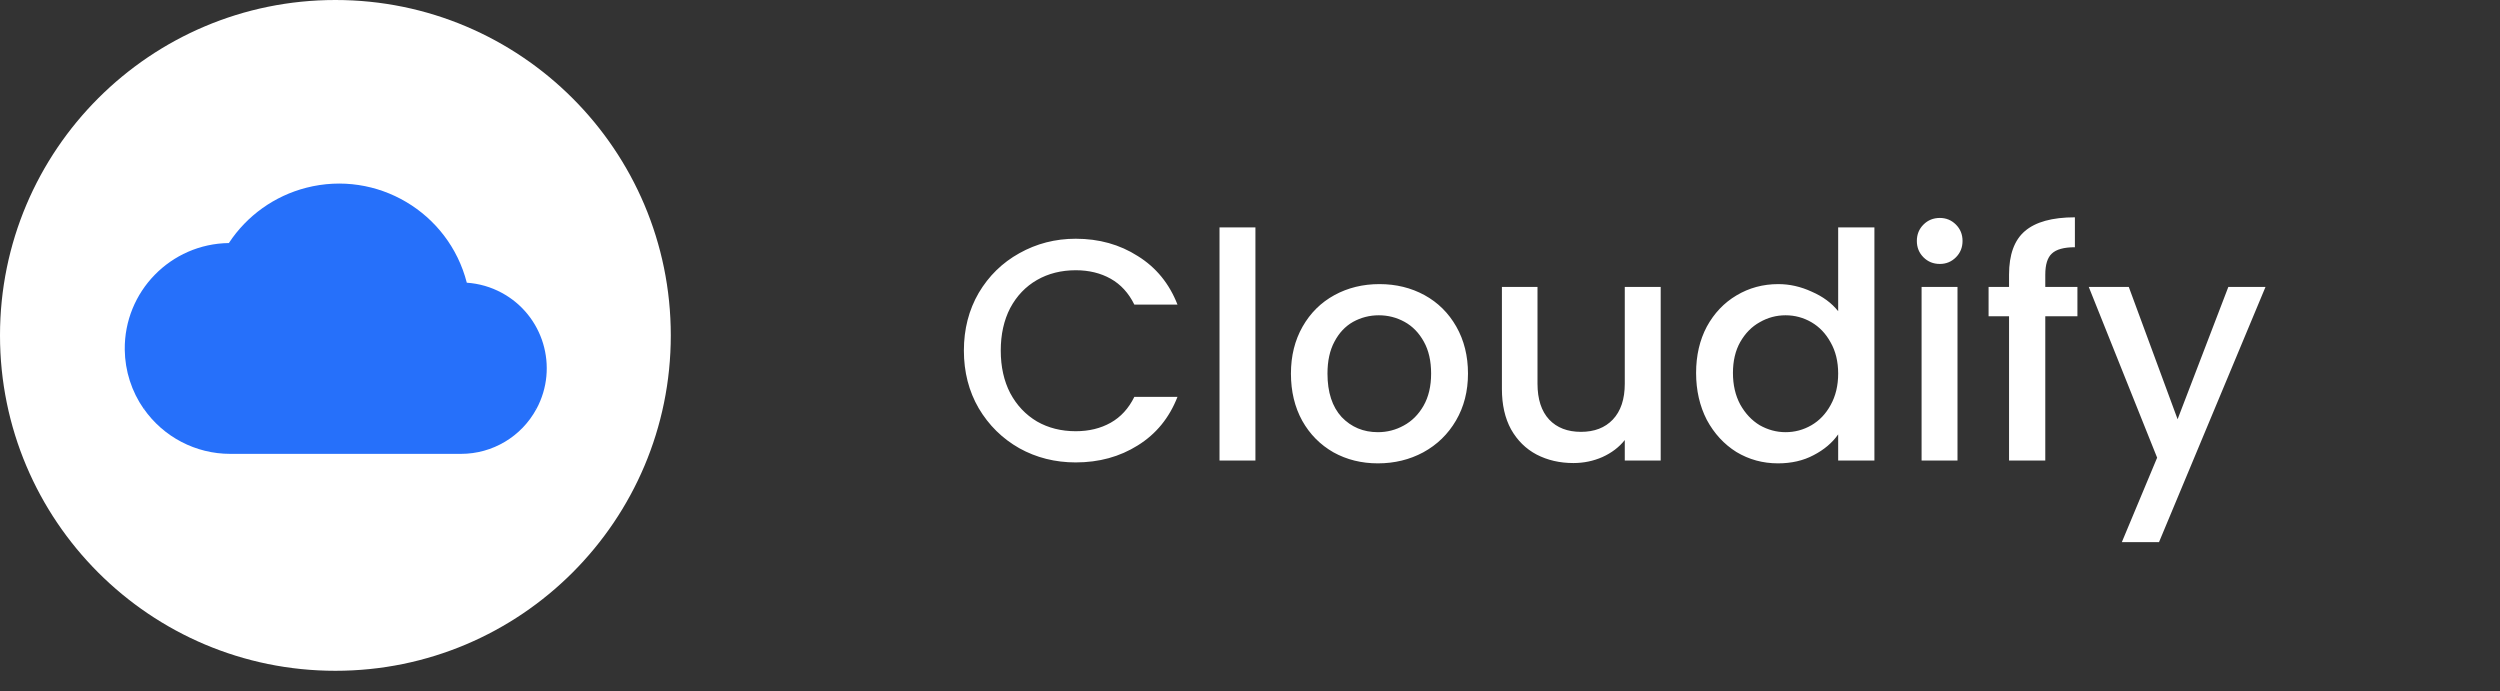 <svg width="123" height="34" viewBox="0 0 123 34" fill="none" xmlns="http://www.w3.org/2000/svg">
<rect x="0" y="0" width="123" height="34" fill="#333333" stroke="none"/>
<path d="M33.003 16.502C33.003 25.615 25.615 33.003 16.502 33.003C7.388 33.003 0 25.615 0 16.502C0 7.388 7.388 0 16.502 0C25.615 0 33.003 7.388 33.003 16.502Z" fill="white"/>
<path d="M18.682 18.009L22.967 13.91C22.077 10.439 18.541 8.346 15.07 9.237C13.507 9.638 12.149 10.607 11.262 11.955C11.328 11.953 18.682 18.009 18.682 18.009Z" fill="#2670FA"/>
<path d="M14.055 12.73L14.055 12.73C13.236 12.223 12.292 11.955 11.328 11.956C11.306 11.956 11.284 11.958 11.262 11.958C8.397 11.994 6.103 14.345 6.138 17.21C6.151 18.25 6.476 19.261 7.07 20.114L13.491 19.31L18.414 15.34L14.055 12.73Z" fill="#2670FA"/>
<path d="M22.967 13.909C22.873 13.903 22.778 13.898 22.683 13.898C22.108 13.898 21.539 14.015 21.011 14.243L21.011 14.243L18.414 15.336L21.277 18.873L26.395 20.117C27.5 18.066 26.733 15.508 24.682 14.404C24.152 14.118 23.568 13.95 22.967 13.909V13.909H22.967Z" fill="#2670FA"/>
<path d="M7.07 20.107C8.04 21.5 9.63 22.331 11.328 22.33H22.682C24.233 22.331 25.66 21.48 26.395 20.114L18.413 15.333L7.07 20.107Z" fill="#2670FA"/>
<path d="M47.423 17.248C47.423 16.194 47.666 15.249 48.152 14.412C48.648 13.575 49.314 12.924 50.151 12.459C50.999 11.984 51.923 11.746 52.926 11.746C54.073 11.746 55.09 12.03 55.979 12.598C56.878 13.156 57.529 13.952 57.932 14.985H55.809C55.53 14.417 55.142 13.993 54.646 13.714C54.15 13.435 53.577 13.296 52.926 13.296C52.213 13.296 51.577 13.456 51.019 13.776C50.461 14.097 50.022 14.557 49.702 15.156C49.392 15.755 49.237 16.453 49.237 17.248C49.237 18.044 49.392 18.741 49.702 19.341C50.022 19.94 50.461 20.405 51.019 20.736C51.577 21.056 52.213 21.216 52.926 21.216C53.577 21.216 54.15 21.077 54.646 20.798C55.142 20.519 55.53 20.095 55.809 19.527H57.932C57.529 20.56 56.878 21.356 55.979 21.914C55.09 22.472 54.073 22.751 52.926 22.751C51.913 22.751 50.988 22.518 50.151 22.053C49.314 21.578 48.648 20.922 48.152 20.085C47.666 19.248 47.423 18.302 47.423 17.248ZM61.767 11.188V22.658H60V11.188H61.767ZM67.792 22.797C66.986 22.797 66.257 22.616 65.606 22.255C64.955 21.883 64.444 21.366 64.072 20.705C63.7 20.033 63.514 19.258 63.514 18.38C63.514 17.512 63.705 16.742 64.087 16.07C64.469 15.399 64.991 14.882 65.653 14.52C66.314 14.159 67.053 13.978 67.869 13.978C68.685 13.978 69.424 14.159 70.086 14.52C70.747 14.882 71.269 15.399 71.651 16.07C72.033 16.742 72.225 17.512 72.225 18.38C72.225 19.248 72.028 20.018 71.635 20.689C71.243 21.361 70.706 21.883 70.024 22.255C69.352 22.616 68.608 22.797 67.792 22.797ZM67.792 21.263C68.246 21.263 68.67 21.154 69.063 20.937C69.466 20.72 69.791 20.395 70.039 19.961C70.287 19.527 70.411 19 70.411 18.38C70.411 17.76 70.292 17.238 70.055 16.814C69.817 16.38 69.502 16.055 69.109 15.838C68.716 15.621 68.293 15.512 67.838 15.512C67.383 15.512 66.96 15.621 66.567 15.838C66.185 16.055 65.88 16.38 65.653 16.814C65.425 17.238 65.312 17.76 65.312 18.38C65.312 19.299 65.544 20.012 66.009 20.519C66.484 21.015 67.079 21.263 67.792 21.263ZM81.706 14.117V22.658H79.939V21.65C79.66 22.002 79.293 22.281 78.838 22.487C78.394 22.683 77.918 22.782 77.412 22.782C76.74 22.782 76.136 22.642 75.599 22.363C75.072 22.084 74.653 21.671 74.343 21.123C74.044 20.576 73.894 19.914 73.894 19.139V14.117H75.645V18.876C75.645 19.64 75.836 20.229 76.219 20.643C76.601 21.046 77.123 21.247 77.784 21.247C78.445 21.247 78.967 21.046 79.35 20.643C79.742 20.229 79.939 19.64 79.939 18.876V14.117H81.706ZM83.448 18.349C83.448 17.491 83.624 16.732 83.975 16.07C84.337 15.409 84.822 14.898 85.432 14.536C86.052 14.164 86.739 13.978 87.493 13.978C88.051 13.978 88.599 14.102 89.136 14.35C89.684 14.588 90.118 14.908 90.438 15.311V11.188H92.221V22.658H90.438V21.371C90.149 21.785 89.746 22.126 89.229 22.394C88.723 22.663 88.139 22.797 87.478 22.797C86.734 22.797 86.052 22.611 85.432 22.239C84.822 21.857 84.337 21.33 83.975 20.658C83.624 19.976 83.448 19.206 83.448 18.349ZM90.438 18.38C90.438 17.791 90.314 17.279 90.066 16.845C89.829 16.411 89.513 16.081 89.121 15.853C88.728 15.626 88.305 15.512 87.85 15.512C87.395 15.512 86.972 15.626 86.579 15.853C86.186 16.07 85.866 16.396 85.618 16.83C85.38 17.253 85.261 17.76 85.261 18.349C85.261 18.938 85.38 19.454 85.618 19.899C85.866 20.343 86.186 20.684 86.579 20.922C86.982 21.149 87.406 21.263 87.85 21.263C88.305 21.263 88.728 21.149 89.121 20.922C89.513 20.694 89.829 20.364 90.066 19.93C90.314 19.485 90.438 18.969 90.438 18.38ZM95.441 12.986C95.12 12.986 94.852 12.877 94.635 12.66C94.418 12.443 94.309 12.175 94.309 11.854C94.309 11.534 94.418 11.265 94.635 11.049C94.852 10.832 95.12 10.723 95.441 10.723C95.751 10.723 96.014 10.832 96.231 11.049C96.448 11.265 96.557 11.534 96.557 11.854C96.557 12.175 96.448 12.443 96.231 12.66C96.014 12.877 95.751 12.986 95.441 12.986ZM96.309 14.117V22.658H94.542V14.117H96.309ZM102.209 15.559H100.628V22.658H98.845V15.559H97.838V14.117H98.845V13.513C98.845 12.531 99.104 11.818 99.62 11.374C100.147 10.919 100.969 10.692 102.085 10.692V12.164C101.548 12.164 101.17 12.268 100.953 12.474C100.736 12.671 100.628 13.017 100.628 13.513V14.117H102.209V15.559ZM111.463 14.117L106.224 26.672H104.395L106.131 22.518L102.767 14.117H104.736L107.138 20.627L109.634 14.117H111.463Z" fill="white"/>
</svg>
